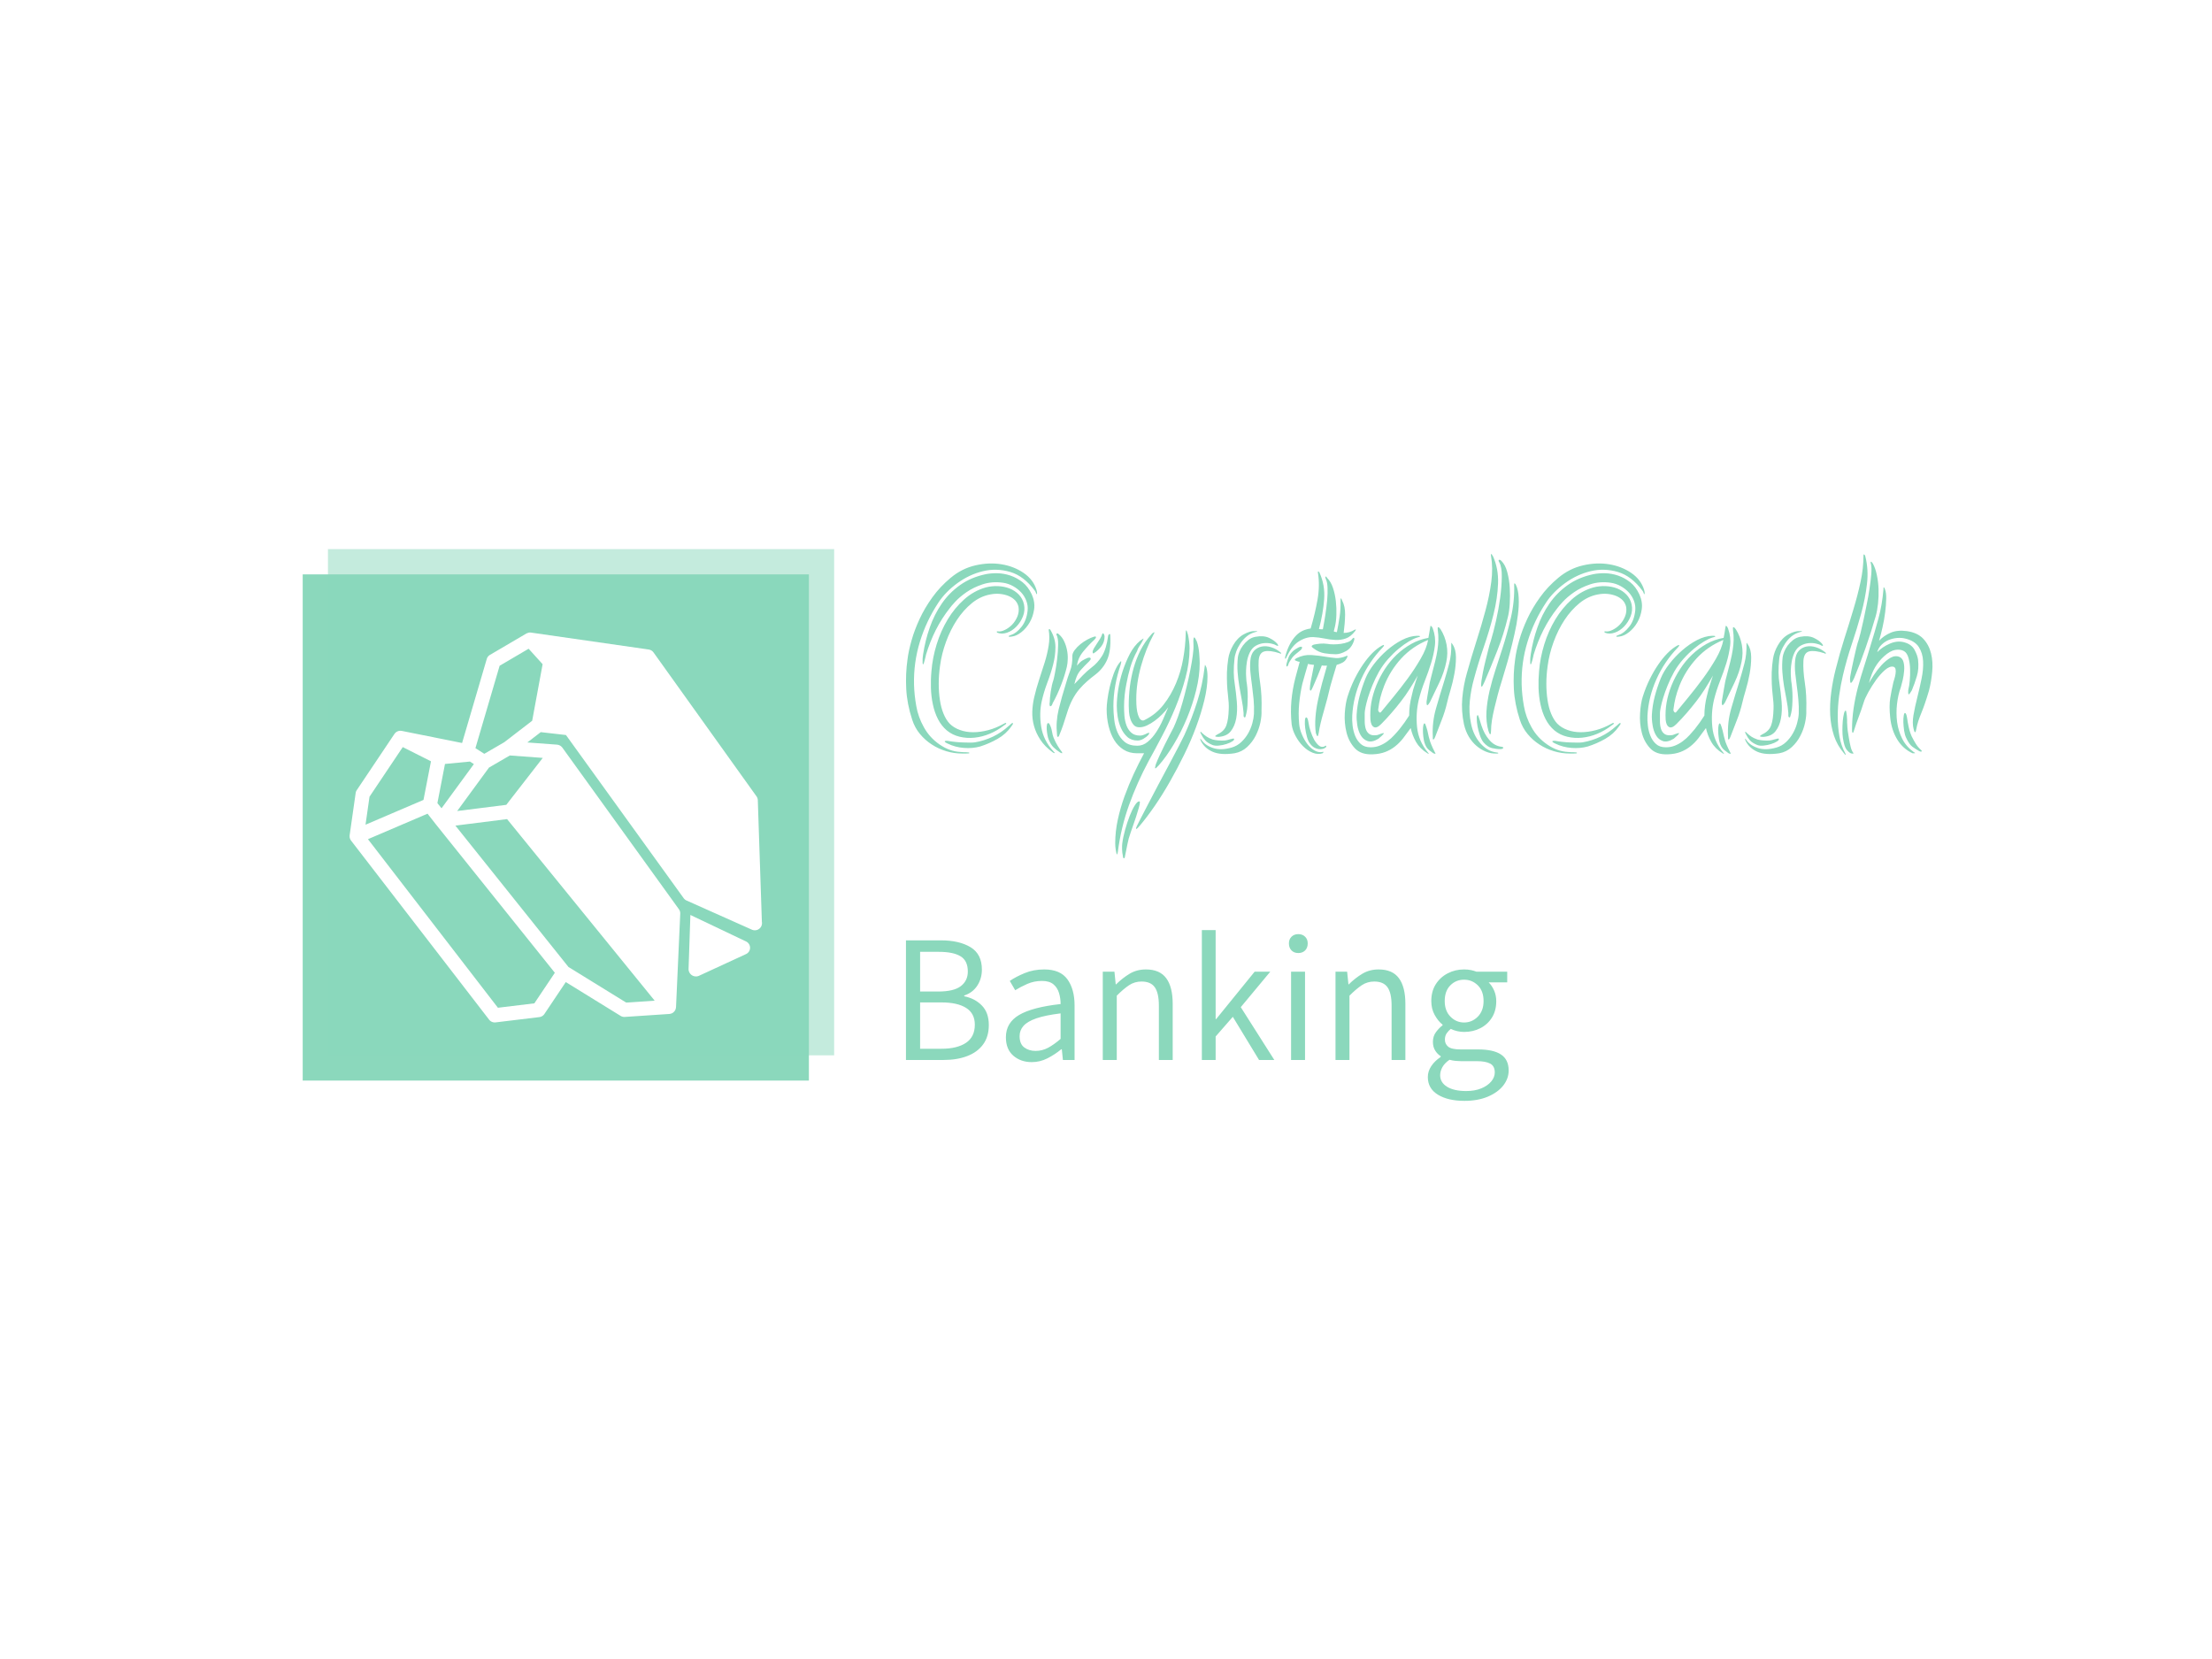 <svg xmlns="http://www.w3.org/2000/svg" version="1.1" xmlns:xlink="http://www.w3.org/1999/xlink" xmlns:svgjs="http://svgjs.dev/svgjs" width="2000" height="1500" viewBox="0 0 2000 1500"><rect width="2000" height="1500" fill="#ffffff"></rect><g transform="matrix(0.75,0,0,0.75,249.091,494.678)"><svg viewBox="0 0 396 134" data-background-color="#ffffff" preserveAspectRatio="xMidYMid meet" height="676" width="2000" xmlns="http://www.w3.org/2000/svg" xmlns:xlink="http://www.w3.org/1999/xlink"><g id="tight-bounds" transform="matrix(1,0,0,1,0.24,0.481)"><svg viewBox="0 0 395.52 133.037" height="133.037" width="395.52"><g><svg viewBox="0 0 637.675 214.489" height="133.037" width="395.52"><g transform="matrix(1,0,0,1,242.155,1.919)"><svg viewBox="0 0 395.52 210.651" height="210.651" width="395.52"><g id="textblocktransform"><svg viewBox="0 0 395.52 210.651" height="210.651" width="395.52" id="textblock"><g><svg viewBox="0 0 395.52 117.195" height="117.195" width="395.52"><g transform="matrix(1,0,0,1,0,0)"><svg width="395.52" viewBox="0.809 -38.311 197.447 58.511" height="117.195" data-palette-color="#8bd8bc"><path d="M14.05-2.1L14.05-2.1Q15.85-2.4 17.53-3.2 19.2-4 20.55-5.25L20.55-5.25Q20.65-5.3 20.95-5.6 21.25-5.9 21.35-5.8L21.35-5.8Q21.45-5.7 21.3-5.5 21.15-5.3 21.05-5.15L21.05-5.15Q20.05-3.7 18.43-2.78 16.8-1.85 15.05-1.3L15.05-1.3Q13.6-0.9 11.95-1.03 10.3-1.15 8.85-1.85L8.85-1.85Q8.4-2.05 8.3-2.18 8.2-2.3 8.3-2.35 8.4-2.4 8.63-2.4 8.85-2.4 9.05-2.35L9.05-2.35Q9.6-2.25 10.33-2.18 11.05-2.1 11.78-2.08 12.5-2.05 13.1-2.05 13.7-2.05 14.05-2.1ZM7.35-16.8L7.35-16.8Q7.1-15.05 7.1-13.38 7.1-11.7 7.33-10.23 7.55-8.75 8.03-7.6 8.5-6.45 9.2-5.7L9.2-5.7Q10-4.9 11.18-4.48 12.35-4.05 13.73-4.05 15.1-4.05 16.63-4.45 18.15-4.85 19.65-5.7L19.65-5.7Q19.95-5.9 20.05-5.8L20.05-5.8Q20.15-5.7 19.98-5.58 19.8-5.45 19.65-5.35L19.65-5.35Q18.35-4.35 16.9-3.75 15.45-3.15 13.98-3 12.5-2.85 11.13-3.18 9.75-3.5 8.65-4.4L8.65-4.4Q7.6-5.3 6.95-6.58 6.3-7.85 5.98-9.38 5.65-10.9 5.6-12.55 5.55-14.2 5.7-15.8L5.7-15.8Q5.9-18.35 6.7-20.95 7.5-23.55 8.83-25.75 10.15-27.95 12-29.6 13.85-31.25 16.15-31.9L16.15-31.9Q17.3-32.2 18.5-32.15 19.7-32.1 20.73-31.7 21.75-31.3 22.5-30.53 23.25-29.75 23.5-28.65L23.5-28.65Q23.75-27.45 23.3-26.33 22.85-25.2 22.05-24.38 21.25-23.55 20.25-23.2 19.25-22.85 18.35-23.2L18.35-23.2Q18.3-23.2 18.28-23.35 18.25-23.5 18.45-23.45L18.45-23.45Q19.05-23.35 19.83-23.73 20.6-24.1 21.23-24.75 21.85-25.4 22.23-26.3 22.6-27.2 22.45-28.15L22.45-28.15Q22.3-28.85 21.83-29.38 21.35-29.9 20.6-30.23 19.85-30.55 18.93-30.65 18-30.75 17-30.55L17-30.55Q15.1-30.2 13.48-28.88 11.85-27.55 10.6-25.65 9.35-23.75 8.5-21.43 7.65-19.1 7.35-16.8ZM11.3-0.25L11.3-0.25Q11.85-0.2 12.43-0.2 13-0.2 13-0.05L13-0.05Q13 0 12.8 0.03 12.6 0.05 12.38 0.05 12.15 0.05 11.9 0.05 11.65 0.05 11.6 0.05L11.6 0.05Q10.05 0.05 8.55-0.4 7.05-0.85 5.78-1.68 4.5-2.5 3.5-3.7 2.5-4.9 2-6.45L2-6.45Q1-9.5 0.85-12.4 0.7-15.3 1.1-18.1L1.1-18.1Q1.3-19.7 1.88-21.73 2.45-23.75 3.43-25.85 4.4-27.95 5.88-30 7.35-32.05 9.4-33.75L9.4-33.75Q11.55-35.55 14.18-36.15 16.8-36.75 19.2-36.35 21.6-35.95 23.45-34.68 25.3-33.4 25.9-31.45L25.9-31.45Q25.95-31.35 26-31.03 26.05-30.7 25.95-30.6L25.95-30.6Q25.9-30.55 25.8-30.85 25.7-31.15 25.6-31.25L25.6-31.25Q23.5-34.1 20.85-34.88 18.2-35.65 15.6-35.02 13-34.4 10.7-32.73 8.4-31.05 7.05-29L7.05-29Q4.7-25.45 3.48-21.45 2.25-17.45 2.35-13.2L2.35-13.2Q2.4-11.25 2.78-9.1 3.15-6.95 4.25-5L4.25-5Q5.35-3 7.28-1.68 9.2-0.35 11.3-0.25ZM4.1-19.05L4.1-19.05Q4.5-21.7 5.38-24.2 6.25-26.7 7.68-28.78 9.1-30.85 11.2-32.35 13.3-33.85 16.15-34.45L16.15-34.45Q17.15-34.65 18.4-34.63 19.65-34.6 20.9-34.18 22.15-33.75 23.23-32.9 24.3-32.05 25-30.55L25-30.55Q25.65-29.1 25.45-27.7 25.25-26.3 24.6-25.18 23.95-24.05 23-23.3 22.05-22.55 21.15-22.45L21.15-22.45Q20.6-22.35 20.55-22.48 20.5-22.6 21.1-22.8L21.1-22.8Q22.05-23.1 23.03-24.33 24-25.55 24.2-27.45L24.2-27.45Q24.3-28.4 23.95-29.33 23.6-30.25 22.95-30.95 22.3-31.65 21.4-32.15 20.5-32.65 19.5-32.8L19.5-32.8Q17.35-33.1 15.55-32.5 13.75-31.9 12.43-30.98 11.1-30.05 10.28-29.15 9.45-28.25 9.25-27.95L9.25-27.95Q7.7-26 6.55-23.73 5.4-21.45 4.65-18.95L4.65-18.95Q4.65-18.9 4.58-18.6 4.5-18.3 4.42-17.98 4.35-17.65 4.25-17.38 4.15-17.1 4.1-17.1L4.1-17.1Q4-17.1 4-17.4 4-17.7 4-18.03 4-18.35 4.05-18.65 4.1-18.95 4.1-19.05ZM31.75-16.65L31.75-16.65Q31.35-14.95 30.62-13.08 29.9-11.2 29-9.6L29-9.6Q29-9.5 28.87-9.28 28.75-9.05 28.55-9.05L28.55-9.05Q28.45-9.05 28.42-9.35 28.4-9.65 28.45-9.75L28.45-9.75Q28.45-10.55 28.65-11.88 28.85-13.2 29.15-14.05L29.15-14.05Q29.25-14.35 29.47-15.5 29.7-16.65 29.87-18.07 30.05-19.5 30.07-20.83 30.1-22.15 29.75-22.8L29.75-22.8 29.75-23Q29.95-23.15 30.2-22.9L30.2-22.9Q30.85-22.35 31.22-21.55 31.6-20.75 31.77-19.88 31.95-19 31.92-18.15 31.9-17.3 31.75-16.65ZM33.7-16.85L33.7-16.85Q34.25-17.55 34.75-17.85 35.25-18.15 35.75-18.35L35.75-18.35Q35.8-18.35 36-18.4 36.2-18.45 36.3-18.3L36.3-18.3Q36.4-18.15 36.25-17.95 36.1-17.75 36-17.65L36-17.65Q35.65-17.3 35.22-16.88 34.8-16.45 34.45-16.05L34.45-16.05Q33.95-15.5 33.65-14.78 33.35-14.05 33.2-13.3L33.2-13.3Q34.05-14.2 34.82-15 35.6-15.8 36.5-16.5L36.5-16.5Q37.65-17.35 38.5-18.7 39.35-20.05 39.7-22.65L39.7-22.65Q39.8-22.9 39.95-22.95 40.1-23 40.1-22.6L40.1-22.6Q40.25-19.7 39.5-18 38.75-16.3 37.25-15.15L37.25-15.15Q36.45-14.55 35.65-13.85 34.85-13.15 34.12-12.3 33.4-11.45 32.8-10.3 32.2-9.15 31.75-7.65L31.75-7.65Q31.4-6.5 31.05-5.48 30.7-4.45 30.3-3.5L30.3-3.5Q30.2-3.15 30-3.15L30-3.15Q29.85-3.2 29.85-3.65L29.85-3.65Q29.6-6.05 30.17-8.43 30.75-10.8 31.55-13.35L31.55-13.35Q31.9-14.6 32.37-15.85 32.85-17.1 32.8-18.7L32.8-18.7Q32.8-19.25 33.25-19.85 33.7-20.45 34.35-20.98 35-21.5 35.7-21.88 36.4-22.25 36.9-22.4L36.9-22.4Q37.35-22.55 37.35-22.35 37.35-22.15 37.05-21.85L37.05-21.85Q36-20.9 34.92-19.6 33.85-18.3 33.7-16.85ZM29.35-0.05L29.35-0.05Q29.3 0 29.27-0.03 29.25-0.05 29-0.2L29-0.2Q27.5-1.3 26.65-2.6 25.8-3.9 25.42-5.28 25.05-6.65 25.1-8.03 25.15-9.4 25.45-10.7L25.45-10.7Q25.85-12.45 26.42-14.18 27-15.9 27.5-17.53 28-19.15 28.25-20.73 28.5-22.3 28.25-23.75L28.25-23.75Q28.25-23.85 28.4-23.9L28.4-23.9Q28.45-23.9 28.5-23.83 28.55-23.75 28.6-23.7L28.6-23.7Q29.55-22.1 29.55-20.43 29.55-18.75 29.1-17.03 28.65-15.3 27.97-13.53 27.3-11.75 26.9-9.95L26.9-9.95Q26.4-7.65 26.82-5.05 27.25-2.45 29.15-0.4L29.15-0.4Q29.25-0.25 29.35-0.2 29.45-0.15 29.35-0.05ZM30.85 0L30.85 0Q30.75 0 30.65-0.05L30.65-0.05 30.45-0.15Q29.75-0.6 29.2-1.13 28.65-1.65 28.25-2.65L28.25-2.65Q28.1-3 28-3.58 27.9-4.15 27.87-4.65 27.85-5.15 27.92-5.5 28-5.85 28.2-5.8L28.2-5.8Q28.35-5.8 28.52-5.4 28.7-5 28.8-4.6L28.8-4.6Q28.9-4.05 29.02-3.55 29.15-3.05 29.35-2.65L29.35-2.65Q29.9-1.4 30.8-0.25L30.8-0.25Q30.9 0 30.85 0ZM39-22.45L39-22.45Q39-21.4 38.4-20.6 37.8-19.8 36.95-19.25L36.95-19.25Q36.8-19.15 36.75-19.28 36.7-19.4 36.7-19.45L36.7-19.45Q36.7-19.75 36.95-20.18 37.2-20.6 37.52-21.08 37.85-21.55 38.15-22.05 38.45-22.55 38.55-22.95L38.55-22.95Q38.7-23.2 38.85-22.95 39-22.7 39-22.45ZM57.3-17.35L57.3-17.35Q57.3-14.85 56.62-12.13 55.95-9.4 54.85-6.75 53.75-4.1 52.32-1.73 50.9 0.65 49.4 2.35L49.4 2.35Q48.85 2.95 48.75 2.9 48.65 2.85 48.85 2.15L48.85 2.15Q49.15 1.35 49.62 0.35 50.1-0.65 50.57-1.63 51.05-2.6 51.52-3.5 52-4.4 52.3-5L52.3-5Q52.65-5.75 53.1-6.98 53.55-8.2 53.97-9.7 54.4-11.2 54.8-12.85 55.2-14.5 55.5-16.03 55.8-17.55 55.97-18.82 56.15-20.1 56.1-20.9L56.1-20.9Q56.05-21.8 56.12-22.08 56.2-22.35 56.3-22.28 56.4-22.2 56.52-21.95 56.65-21.7 56.75-21.5L56.75-21.5Q57.1-20.5 57.2-19.25 57.3-18 57.3-17.35ZM47.45-3.55L47.45-3.55Q47.1-3.15 46.5-2.8 45.9-2.45 45.35-2.45L45.35-2.45Q44.15-2.45 43.37-3.15 42.6-3.85 42.15-4.88 41.7-5.9 41.52-7.05 41.35-8.2 41.35-9.1L41.35-9.1Q41.35-10.45 41.62-12.23 41.9-14 42.47-15.78 43.05-17.55 43.87-19.13 44.7-20.7 45.85-21.65L45.85-21.65Q46.15-21.85 46.4-22.03 46.65-22.2 46.25-21.5L46.25-21.5Q45.95-20.95 45.67-20.55 45.4-20.15 45.25-19.65L45.25-19.65Q44.45-18.2 43.97-16.6 43.5-15 43.2-13.35L43.2-13.35Q42.75-11.15 42.75-8.95L42.75-8.95Q42.75-8.15 42.82-7.2 42.9-6.25 43.2-5.4 43.5-4.55 44.12-3.98 44.75-3.4 45.85-3.4L45.85-3.4Q46.15-3.4 46.55-3.55 46.95-3.7 47.2-3.85L47.2-3.85Q47.6-4 47.6-3.9 47.6-3.8 47.45-3.55ZM58.6-16.5L58.6-16.5Q58.8-15.75 58.8-14.75L58.8-14.75Q58.8-12.7 58.2-10.23 57.6-7.75 56.62-5.1 55.65-2.45 54.32 0.25 53 2.95 51.57 5.45 50.15 7.95 48.65 10.13 47.15 12.3 45.8 13.9L45.8 13.9Q45.75 13.95 45.62 14.1 45.5 14.25 45.37 14.38 45.25 14.5 45.15 14.55 45.05 14.6 45.05 14.4L45.05 14.4Q45.05 14.3 45.67 13.08 46.3 11.85 47.25 10.03 48.2 8.2 49.32 6.08 50.45 3.95 51.5 2 52.55 0.05 53.32-1.45 54.1-2.95 54.35-3.5L54.35-3.5Q55.8-6.7 56.82-9.93 57.85-13.15 58.25-16.6L58.25-16.6Q58.3-17 58.32-17.03 58.35-17.05 58.6-16.5ZM55.35-20.2L55.35-20.2Q55.35-17.4 54.57-14.53 53.8-11.65 52.65-8.85 51.5-6.05 50.12-3.43 48.75-0.8 47.5 1.45L47.5 1.45Q45.25 5.65 43.7 9.98 42.15 14.3 41.55 19L41.55 19Q41.45 19.55 41.4 19.45L41.4 19.45Q41.35 19.45 41.27 19.18 41.2 18.9 41.15 18.57 41.1 18.25 41.07 17.9 41.05 17.55 41.05 17.3L41.05 17.3Q41.05 15.05 41.55 12.75 42.05 10.45 42.85 8.25 43.65 6.05 44.62 3.95 45.6 1.85 46.6 0L46.6 0 45.25 0Q43.75 0 42.65-0.7 41.55-1.4 40.85-2.55 40.15-3.7 39.77-5.25 39.4-6.8 39.4-8.5L39.4-8.5Q39.4-9.15 39.55-10.33 39.7-11.5 40-12.78 40.3-14.05 40.75-15.28 41.2-16.5 41.75-17.25L41.75-17.25Q42.15-17.8 42.2-17.7 42.25-17.6 42.1-17.05L42.1-17.05Q41.45-15.15 41.07-13.1 40.7-11.05 40.7-9.05L40.7-9.05Q40.7-7.9 40.85-6.55 41-5.2 41.47-4.08 41.95-2.95 42.85-2.2 43.75-1.45 45.3-1.45L45.3-1.45Q46.4-1.45 47.3-2.2 48.2-2.95 48.92-4.05 49.65-5.15 50.22-6.45 50.8-7.75 51.25-8.85L51.25-8.85Q50.75-8.15 50.07-7.48 49.4-6.8 48.65-6.25 47.9-5.7 47.15-5.35 46.4-5 45.7-5L45.7-5Q45-5 44.6-5.45 44.2-5.9 43.97-6.58 43.75-7.25 43.7-7.95 43.65-8.65 43.65-9.2L43.65-9.2Q43.65-11 43.87-12.83 44.1-14.65 44.6-16.43 45.1-18.2 45.92-19.83 46.75-21.45 47.95-22.8L47.95-22.8Q48.05-22.95 48.2-23.08 48.35-23.2 48.47-23.25 48.6-23.3 48.6-23.23 48.6-23.15 48.4-22.8L48.4-22.8Q46.95-20.1 46.02-16.8 45.1-13.5 45.1-10.4L45.1-10.4Q45.1-10.1 45.12-9.43 45.15-8.75 45.27-8.05 45.4-7.35 45.67-6.83 45.95-6.3 46.4-6.3L46.4-6.3Q46.55-6.3 46.8-6.45L46.8-6.45Q48.9-7.5 50.35-9.35 51.8-11.2 52.75-13.48 53.7-15.75 54.12-18.18 54.55-20.6 54.6-22.8L54.6-22.8Q54.6-23.6 54.7-23.65 54.8-23.7 55.05-22.8L55.05-22.8Q55.35-21.35 55.35-20.2ZM45.8 9.4L45.8 9.4Q45.8 9.75 45.57 10.55 45.35 11.35 45.05 12.25 44.75 13.15 44.45 14 44.15 14.85 44 15.3L44 15.3Q43.6 16.4 43.4 17.48 43.2 18.55 42.95 19.7L42.95 19.7Q42.95 19.8 42.9 20 42.85 20.2 42.7 20.2L42.7 20.2Q42.6 20.2 42.55 19.95 42.5 19.7 42.5 19.6L42.5 19.6Q42.4 19.2 42.37 18.5 42.35 17.8 42.4 17.4L42.4 17.4Q42.55 16.15 42.95 14.73 43.35 13.3 43.82 12.08 44.3 10.85 44.8 10.05 45.3 9.25 45.65 9.25L45.65 9.25Q45.8 9.25 45.8 9.4ZM64.64-18.45L64.64-18.45Q64.69-18.9 64.94-19.53 65.19-20.15 65.62-20.73 66.04-21.3 66.64-21.78 67.24-22.25 67.99-22.4L67.99-22.4Q69.59-22.7 70.64-22.2 71.69-21.7 72.24-21.05L72.24-21.05Q72.44-20.75 72.39-20.7L72.39-20.7Q72.29-20.6 72.04-20.75L72.04-20.75Q71.74-20.95 71.07-21.1 70.39-21.25 69.62-21.18 68.84-21.1 68.12-20.7 67.39-20.3 66.94-19.4L66.94-19.4Q66.54-18.55 66.39-17.65 66.24-16.75 66.22-15.98 66.19-15.2 66.24-14.65 66.29-14.1 66.29-13.9L66.29-13.9Q66.39-13.35 66.47-12.53 66.54-11.7 66.54-10.85 66.54-10 66.49-9.18 66.44-8.35 66.29-7.75L66.29-7.75Q66.24-7.6 66.17-7.25 66.09-6.9 65.99-6.9L65.99-6.9Q65.74-6.9 65.74-7.25 65.74-7.6 65.74-7.75L65.74-7.75Q65.64-9 65.39-10.28 65.14-11.55 64.92-12.9 64.69-14.25 64.59-15.63 64.49-17 64.64-18.45ZM62.89-8.55L62.89-8.55Q62.94-9.55 62.72-11.38 62.49-13.2 62.54-15.6L62.54-15.6Q62.59-16.85 62.79-18.18 62.99-19.5 63.74-20.8L63.74-20.8Q64.54-22.2 65.77-22.88 66.99-23.55 67.89-23.5L67.89-23.5Q68.04-23.5 68.19-23.5 68.34-23.5 68.34-23.45L68.34-23.45Q68.34-23.35 68.29-23.38 68.24-23.4 67.94-23.3L67.94-23.3Q67.04-23.05 66.34-22.48 65.64-21.9 65.14-21.15 64.64-20.4 64.34-19.6 64.04-18.8 63.99-18.15L63.99-18.15Q63.69-15.4 64.04-13.35L64.04-13.35Q64.29-11.7 64.44-9.93 64.59-8.15 64.32-6.68 64.04-5.2 63.27-4.23 62.49-3.25 60.89-3.15L60.89-3.15Q60.74-3.15 60.52-3.18 60.29-3.2 60.29-3.3L60.29-3.3Q60.29-3.4 60.74-3.65L60.74-3.65Q62.04-4.25 62.44-5.4 62.84-6.55 62.89-8.55ZM57.59-2.65L57.59-2.65Q58.29-1.55 59.82-1.03 61.34-0.5 63.44-1.1L63.44-1.1Q64.49-1.4 65.29-2.15 66.09-2.9 66.62-3.83 67.14-4.75 67.42-5.75 67.69-6.75 67.74-7.6L67.74-7.6Q67.79-9 67.67-10.35 67.54-11.7 67.37-12.98 67.19-14.25 67.07-15.45 66.94-16.65 67.04-17.8L67.04-17.8Q67.14-19.05 67.74-19.7 68.34-20.35 69.22-20.53 70.09-20.7 71.04-20.4 71.99-20.1 72.79-19.45L72.79-19.45Q72.99-19.35 72.94-19.2L72.94-19.2Q72.94-19.1 72.84-19.15 72.74-19.2 72.64-19.25L72.64-19.25Q70.79-19.85 69.77-19.6 68.74-19.35 68.64-17.8L68.64-17.8Q68.54-16 68.92-13.58 69.29-11.15 69.19-8.2L69.19-8.2Q69.24-7.2 68.97-5.9 68.69-4.6 68.07-3.38 67.44-2.15 66.42-1.2 65.39-0.25 63.99 0L63.99 0Q61.34 0.4 59.77-0.3 58.19-1 57.49-2.45L57.49-2.45Q57.39-2.75 57.39-2.8L57.39-2.8 57.44-2.8Q57.44-2.8 57.59-2.65ZM59.79-2.65L59.79-2.65Q60.74-2.4 62.09-2.45L62.09-2.45Q62.54-2.5 63.19-2.7 63.84-2.9 63.89-2.8L63.89-2.8Q64.04-2.6 63.59-2.3 63.14-2 62.44-1.78 61.74-1.55 60.99-1.48 60.24-1.4 59.74-1.6L59.74-1.6Q58.79-2 58.37-2.48 57.94-2.95 57.59-3.65L57.59-3.65 57.49-3.85Q57.39-4.05 57.44-4.1L57.44-4.1Q57.49-4.15 57.59-4.1L57.59-4.1Q57.64-4.05 57.64-4L57.64-4Q58.24-3.45 58.67-3.18 59.09-2.9 59.79-2.65ZM86.99-22.2L86.99-22.2Q87.04-22.15 87.04-21.98 87.04-21.8 86.99-21.7L86.99-21.7Q86.54-20.25 85.44-19.65 84.34-19.05 83.49-19.05L83.49-19.05Q82.44-19.05 81.34-19.23 80.24-19.4 79.24-20.15L79.24-20.15Q79.14-20.25 78.99-20.35 78.84-20.45 78.84-20.55L78.84-20.55Q78.84-20.7 78.99-20.78 79.14-20.85 79.24-20.9L79.24-20.9Q79.69-21 80.42-21.08 81.14-21.15 81.84-21.05L81.84-21.05Q82.34-20.95 83.04-20.95 83.74-20.95 84.47-21.05 85.19-21.15 85.79-21.38 86.39-21.6 86.69-22.05L86.69-22.05Q86.84-22.25 86.99-22.2ZM87.34-23.75L87.34-23.75 87.19-23.5Q86.34-22.4 85.39-22.08 84.44-21.75 83.39-21.8 82.34-21.85 81.27-22.08 80.19-22.3 79.14-22.35L79.14-22.35Q77.74-22.4 76.34-21.5 74.94-20.6 73.94-18.35L73.94-18.35Q73.79-18.05 73.74-18.23 73.69-18.4 73.74-18.55L73.74-18.55Q74.14-20.05 74.69-21.05 75.24-22.05 75.87-22.68 76.49-23.3 77.19-23.6 77.89-23.9 78.64-24L78.64-24Q79.49-26.85 79.97-29.58 80.44-32.3 80.04-34.75L80.04-34.75Q80.04-34.95 80.04-34.95L80.04-34.95Q80.14-35 80.24-34.9 80.34-34.8 80.34-34.75L80.34-34.75Q81.44-32.35 81.24-29.63 81.04-26.9 80.24-23.9L80.24-23.9Q80.49-23.85 80.64-23.85 80.79-23.85 80.99-23.85L80.99-23.85Q81.24-25.15 81.47-26.63 81.69-28.1 81.82-29.45 81.94-30.8 81.89-31.9 81.84-33 81.54-33.55L81.54-33.55Q81.39-34 81.54-34L81.54-34Q81.64-34 81.69-33.9 81.74-33.8 81.84-33.7L81.84-33.7Q82.54-33 82.94-31.8 83.34-30.6 83.49-29.25 83.64-27.9 83.59-26.58 83.54-25.25 83.29-24.25L83.29-24.25 83.09-23.45Q83.24-23.35 83.39-23.35 83.54-23.35 83.69-23.3L83.69-23.3Q83.99-24.8 84.22-26.3 84.44-27.8 84.39-29.45L84.39-29.45Q84.39-29.8 84.44-29.8L84.44-29.8Q84.54-29.8 84.59-29.65 84.64-29.5 84.69-29.4L84.69-29.4Q85.29-28.3 85.27-26.65 85.24-25 84.99-23.15L84.99-23.15Q86.09-23.15 87.09-23.75L87.09-23.75Q87.34-23.9 87.34-23.75ZM76.99-20.35L76.99-20.35Q76.99-20.1 76.72-19.85 76.44-19.6 76.29-19.5L76.29-19.5Q76.04-19.3 75.72-19.03 75.39-18.75 75.14-18.45L75.14-18.45Q74.89-18.05 74.67-17.75 74.44-17.45 74.29-16.9L74.29-16.9Q74.24-16.8 74.17-16.73 74.09-16.65 74.04-16.7L74.04-16.7Q73.89-16.85 74.04-17.35L74.04-17.35Q74.24-18.1 74.44-18.57 74.64-19.05 75.19-19.6L75.19-19.6Q75.39-19.8 75.69-20 75.99-20.2 76.29-20.35 76.59-20.5 76.79-20.5 76.99-20.5 76.99-20.35ZM80.89-0.25L80.89-0.25Q81.14-0.35 81.09-0.2 81.04-0.05 80.94 0L80.94 0Q80.04 0.3 79.04-0.1 78.04-0.5 77.19-1.35 76.34-2.2 75.74-3.33 75.14-4.45 74.99-5.55L74.99-5.55Q74.74-7.9 74.94-10.1 75.14-12.3 75.69-14.45L75.69-14.45 76.54-17.6Q76.24-17.6 75.94-17.75L75.94-17.75Q75.59-17.85 75.59-18L75.59-18Q75.59-18.1 75.94-18.3L75.94-18.3Q77.34-19 78.77-18.9 80.19-18.8 81.64-18.55L81.64-18.55Q82.54-18.4 83.47-18.32 84.39-18.25 85.49-18.7L85.49-18.7Q85.59-18.8 85.69-18.75L85.69-18.75Q85.79-18.65 85.64-18.4L85.64-18.4Q85.34-17.75 84.79-17.45 84.24-17.15 83.64-17L83.64-17Q83.24-15.7 82.94-14.68 82.64-13.65 82.44-12.95L82.44-12.95Q81.89-10.55 81.17-8.08 80.44-5.6 80.19-3.9L80.19-3.9Q80.09-3.35 79.99-3.3L79.99-3.3Q79.89-3.25 79.79-3.5 79.69-3.75 79.64-3.9L79.64-3.9Q79.44-5.35 79.57-6.93 79.69-8.5 80.04-10.15 80.39-11.8 80.84-13.48 81.29-15.15 81.79-16.85L81.79-16.85Q81.54-16.85 81.29-16.85 81.04-16.85 80.79-16.9L80.79-16.9Q80.39-15.85 79.97-14.83 79.54-13.8 79.14-12.9L79.14-12.9Q79.09-12.8 78.92-12.43 78.74-12.05 78.64-12.05L78.64-12.05Q78.44-12.1 78.49-12.53 78.54-12.95 78.54-13.1L78.54-13.1Q78.64-13.85 78.87-14.85 79.09-15.85 79.29-17L79.29-17Q79.04-17.05 78.74-17.07 78.44-17.1 78.14-17.2L78.14-17.2Q77.84-16.2 77.57-15.25 77.29-14.3 77.04-13.35L77.04-13.35Q76.64-11.6 76.44-9.63 76.24-7.65 76.44-5.55L76.44-5.55Q76.54-4.6 76.97-3.6 77.39-2.6 77.99-1.8 78.59-1 79.37-0.55 80.14-0.1 80.89-0.25ZM81.34-1.35L81.34-1.35Q81.59-1.55 81.64-1.38 81.69-1.2 81.44-1.05L81.44-1.05Q81.24-0.9 80.92-0.83 80.59-0.75 80.19-0.8 79.79-0.85 79.34-1.1 78.89-1.35 78.49-1.9L78.49-1.9Q78.14-2.35 77.92-3.2 77.69-4.05 77.59-4.88 77.49-5.7 77.54-6.3 77.59-6.9 77.79-6.9L77.79-6.9Q78.04-6.9 78.17-6.2 78.29-5.5 78.39-5.05L78.39-5.05Q78.59-4.25 78.94-3.4 79.29-2.55 79.69-2.05L79.69-2.05Q80.19-1.4 80.59-1.28 80.99-1.15 81.34-1.35ZM104.74-17.6L104.74-17.6Q104.34-15.6 103.39-13.6 102.44-11.6 101.59-9.85L101.59-9.85Q101.54-9.75 101.36-9.5 101.19-9.25 101.09-9.25L101.09-9.25Q100.94-9.3 100.94-9.58 100.94-9.85 100.94-9.95L100.94-9.95Q100.99-10.4 101.11-11.03 101.24-11.65 101.34-12.33 101.44-13 101.56-13.63 101.69-14.25 101.84-14.75L101.84-14.75Q102.29-16.45 102.59-17.68 102.89-18.9 103.04-19.9 103.19-20.9 103.21-21.8 103.24-22.7 103.09-23.75L103.09-23.75Q103.04-24.15 103.14-24.25L103.14-24.25Q103.24-24.3 103.39-24.15 103.54-24 103.64-23.85L103.64-23.85Q104.49-22.5 104.79-20.88 105.09-19.25 104.74-17.6ZM105.74-21.25L105.94-20.95Q106.59-20 106.59-18.45 106.59-16.9 106.29-15.28 105.99-13.65 105.54-12.15 105.09-10.65 104.89-9.75L104.89-9.75Q104.49-8 103.79-6.25 103.09-4.5 102.59-3.15L102.59-3.15Q102.54-3 102.44-2.83 102.34-2.65 102.24-2.65L102.24-2.65Q102.14-2.65 102.14-2.85 102.14-3.05 102.14-3.2L102.14-3.2Q101.99-5.95 102.74-8.58 103.49-11.2 104.34-13.9L104.34-13.9Q104.84-15.55 105.29-17.28 105.74-19 105.69-21.05L105.69-21.05Q105.69-21.25 105.74-21.25L105.74-21.25ZM101.24-21.8L101.24-21.8Q98.19-20.55 96.06-18.23 93.94-15.9 92.79-13L92.79-13Q92.29-11.7 92.04-10.68 91.79-9.65 91.64-8.45L91.64-8.45Q91.59-8.2 91.79-7.95 91.99-7.7 92.19-7.95L92.19-7.95Q93.09-9.05 94.49-10.75 95.89-12.45 97.29-14.35 98.69-16.25 99.81-18.2 100.94-20.15 101.24-21.8ZM97.89-4.85L97.89-4.85Q97.14-3.8 96.44-2.9 95.74-2 94.89-1.33 94.04-0.65 92.99-0.25 91.94 0.15 90.59 0.2L90.59 0.2Q88.34 0.3 87.16-0.95 85.99-2.2 85.54-4 85.09-5.8 85.21-7.73 85.34-9.65 85.74-10.9L85.74-10.9Q86.29-12.65 87.06-14.23 87.84-15.8 88.71-17.07 89.59-18.35 90.51-19.28 91.44-20.2 92.34-20.7L92.34-20.7Q92.39-20.7 92.56-20.8 92.74-20.9 92.74-20.75L92.74-20.75Q92.79-20.75 92.69-20.6 92.59-20.45 92.49-20.35L92.49-20.35Q89.89-17.65 88.36-14.25 86.84-10.85 86.64-7.25L86.64-7.25Q86.59-6.35 86.71-5.3 86.84-4.25 87.21-3.33 87.59-2.4 88.29-1.78 88.99-1.15 90.19-1.15L90.19-1.15Q91.14-1.15 91.94-1.48 92.74-1.8 93.44-2.33 94.14-2.85 94.71-3.48 95.29-4.1 95.74-4.65L95.74-4.65Q96.74-5.9 97.59-7.25L97.59-7.25Q97.59-8.25 97.71-9.2 97.84-10.15 98.09-11.1L98.09-11.1Q98.24-11.8 98.36-12.23 98.49-12.65 98.61-13.03 98.74-13.4 98.86-13.83 98.99-14.25 99.24-14.95L99.24-14.95Q98.44-13.55 97.66-12.33 96.89-11.1 96.01-9.98 95.14-8.85 94.21-7.78 93.29-6.7 92.19-5.6L92.19-5.6Q91.34-4.75 90.79-5.05 90.24-5.35 90.14-6.45L90.14-6.45Q90.04-8.15 90.31-9.75 90.59-11.35 91.29-13.1L91.29-13.1Q91.94-14.7 92.91-16.2 93.89-17.7 95.16-18.93 96.44-20.15 97.99-21.03 99.54-21.9 101.29-22.2L101.29-22.2Q101.39-22.75 101.46-23.15 101.54-23.55 101.59-23.95L101.59-23.95Q101.69-24.5 101.69-24.5L101.69-24.5Q101.79-24.55 101.91-24.4 102.04-24.25 102.14-24L102.14-24Q102.74-22.35 102.54-20.7 102.34-19.05 101.81-17.35 101.29-15.65 100.59-13.88 99.89-12.1 99.44-10.3L99.44-10.3Q98.84-7.75 99.11-5.03 99.39-2.3 101.24-0.1L101.24-0.1Q101.39 0.1 101.39 0.1L101.39 0.1Q101.34 0.15 101.09 0L101.09 0Q99.64-0.9 98.91-2.18 98.19-3.45 97.89-4.85ZM99.64-22.55L99.64-22.55Q99.74-22.45 99.61-22.4 99.49-22.35 99.09-22.25L99.09-22.25Q98.44-22.05 97.51-21.5 96.59-20.95 95.56-20.1 94.54-19.25 93.54-18.13 92.54-17 91.79-15.7L91.79-15.7Q91.04-14.35 90.51-13.05 89.99-11.75 89.66-10.68 89.34-9.6 89.19-8.83 89.04-8.05 89.04-7.75L89.04-7.75Q89.04-7 89.04-6.18 89.04-5.35 89.24-4.7 89.44-4.05 89.94-3.7 90.44-3.35 91.44-3.5L91.44-3.5Q91.49-3.5 91.69-3.58 91.89-3.65 92.09-3.73 92.29-3.8 92.46-3.85 92.64-3.9 92.69-3.9L92.69-3.9Q92.74-3.8 92.61-3.65 92.49-3.5 92.29-3.33 92.09-3.15 91.91-3 91.74-2.85 91.69-2.8L91.69-2.8Q90.44-2.05 89.59-2.35 88.74-2.65 88.26-3.48 87.79-4.3 87.61-5.43 87.44-6.55 87.49-7.45L87.49-7.45Q87.59-9.2 88.04-10.93 88.49-12.65 89.19-14.4L89.19-14.4Q89.74-15.75 90.84-17.18 91.94-18.6 93.31-19.8 94.69-21 96.19-21.78 97.69-22.55 99.09-22.6L99.09-22.6Q99.59-22.6 99.64-22.55ZM102.59-0.1L102.59-0.1Q102.69 0.05 102.64 0.1L102.64 0.1Q102.49 0.1 102.24 0L102.24 0Q102.09-0.1 101.44-0.6 100.79-1.1 100.49-2.2L100.49-2.2Q100.39-2.6 100.31-3.23 100.24-3.85 100.24-4.4 100.24-4.95 100.31-5.35 100.39-5.75 100.54-5.75L100.54-5.75Q100.69-5.75 100.86-5.15 101.04-4.55 101.09-4.4L101.09-4.4Q101.24-3.7 101.36-3.18 101.49-2.65 101.64-2.2L101.64-2.2Q101.84-1.65 102.16-0.95 102.49-0.25 102.59-0.1ZM116.54-26.05L116.54-26.05Q116.84-27.15 116.94-28.73 117.04-30.3 116.94-31.88 116.84-33.45 116.46-34.85 116.09-36.25 115.34-37L115.34-37Q115.04-37.3 114.86-37.2 114.69-37.1 114.94-36.7L114.94-36.7Q115.44-35.8 115.41-33.93 115.39-32.05 115.09-29.85 114.79-27.65 114.29-25.45 113.79-23.25 113.29-21.6L113.29-21.6Q113.04-20.9 112.79-19.85 112.54-18.8 112.26-17.73 111.99-16.65 111.79-15.63 111.59-14.6 111.49-13.9L111.49-13.9Q111.49-13.75 111.44-13.33 111.39-12.9 111.54-12.8L111.54-12.8Q111.64-12.8 111.84-13.23 112.04-13.65 112.09-13.75L112.09-13.75Q113.29-16.55 114.54-19.73 115.79-22.9 116.54-26.05ZM115.39-13.85L115.39-13.85Q115.64-14.75 116.09-16.2 116.54-17.65 116.99-19.38 117.44-21.1 117.86-22.98 118.29-24.85 118.51-26.63 118.74-28.4 118.66-29.9 118.59-31.4 118.14-32.35L118.14-32.35Q118.09-32.5 117.94-32.65 117.79-32.8 117.79-32.4L117.79-32.4Q117.89-29.2 117.14-26 116.39-22.8 115.54-20.2L115.54-20.2Q114.89-18.15 114.21-16.1 113.54-14.05 113.06-12.03 112.59-10 112.46-8.05 112.34-6.1 112.84-4.3L112.84-4.3Q113.04-3.65 113.19-3.65L113.19-3.65Q113.34-3.7 113.34-4.3L113.34-4.3Q113.34-5.2 113.51-6.33 113.69-7.45 113.99-8.7 114.29-9.95 114.64-11.28 114.99-12.6 115.39-13.85ZM114.44-0.15L114.44-0.15Q112.69-0.35 111.31-1.9 109.94-3.45 109.49-5.7L109.49-5.7Q109.04-7.85 109.26-10.08 109.49-12.3 110.04-14.25L110.04-14.25Q110.84-17.25 111.94-20.43 113.04-23.6 113.81-26.7 114.59-29.8 114.69-32.68 114.79-35.55 113.69-37.95L113.69-37.95Q113.59-38 113.54-38.18 113.49-38.35 113.39-38.3L113.39-38.3Q113.24-38.3 113.34-37.95L113.34-37.95Q113.74-35.65 113.39-32.98 113.04-30.3 112.26-27.43 111.49-24.55 110.51-21.5 109.54-18.45 108.69-15.4L108.69-15.4Q108.04-13.15 107.81-10.63 107.59-8.1 108.14-5.55L108.14-5.55Q108.44-4.25 109.06-3.2 109.69-2.15 110.54-1.43 111.39-0.7 112.39-0.3 113.39 0.1 114.44 0.05L114.44 0.05 114.59 0.05Q114.64 0.05 114.74 0L114.74 0Q114.74-0.15 114.44-0.15ZM112.94-2.65L112.94-2.65Q112.04-3.7 111.49-5.35L111.49-5.35Q111.44-5.5 111.34-5.83 111.24-6.15 111.14-6.48 111.04-6.8 110.94-7.08 110.84-7.35 110.79-7.35L110.79-7.35Q110.59-7.35 110.59-6.7 110.59-6.05 110.74-5.2 110.89-4.35 111.19-3.48 111.49-2.6 111.89-2.1L111.89-2.1Q112.69-1.2 113.51-1 114.34-0.8 115.19-0.8L115.19-0.8Q115.49-0.8 115.66-0.98 115.84-1.15 115.39-1.25L115.39-1.25Q113.94-1.4 112.94-2.65ZM130.93-2.1L130.93-2.1Q132.73-2.4 134.41-3.2 136.08-4 137.43-5.25L137.43-5.25Q137.53-5.3 137.83-5.6 138.13-5.9 138.23-5.8L138.23-5.8Q138.33-5.7 138.18-5.5 138.03-5.3 137.93-5.15L137.93-5.15Q136.93-3.7 135.31-2.78 133.68-1.85 131.93-1.3L131.93-1.3Q130.48-0.9 128.83-1.03 127.18-1.15 125.73-1.85L125.73-1.85Q125.28-2.05 125.18-2.18 125.08-2.3 125.18-2.35 125.28-2.4 125.51-2.4 125.73-2.4 125.93-2.35L125.93-2.35Q126.48-2.25 127.21-2.18 127.93-2.1 128.66-2.08 129.38-2.05 129.98-2.05 130.58-2.05 130.93-2.1ZM124.23-16.8L124.23-16.8Q123.98-15.05 123.98-13.38 123.98-11.7 124.21-10.23 124.43-8.75 124.91-7.6 125.38-6.45 126.08-5.7L126.08-5.7Q126.88-4.9 128.06-4.48 129.23-4.05 130.61-4.05 131.98-4.05 133.51-4.45 135.03-4.85 136.53-5.7L136.53-5.7Q136.83-5.9 136.93-5.8L136.93-5.8Q137.03-5.7 136.86-5.58 136.68-5.45 136.53-5.35L136.53-5.35Q135.23-4.35 133.78-3.75 132.33-3.15 130.86-3 129.38-2.85 128.01-3.18 126.63-3.5 125.53-4.4L125.53-4.4Q124.48-5.3 123.83-6.58 123.18-7.85 122.86-9.38 122.53-10.9 122.48-12.55 122.43-14.2 122.58-15.8L122.58-15.8Q122.78-18.35 123.58-20.95 124.38-23.55 125.71-25.75 127.03-27.95 128.88-29.6 130.73-31.25 133.03-31.9L133.03-31.9Q134.18-32.2 135.38-32.15 136.58-32.1 137.61-31.7 138.63-31.3 139.38-30.53 140.13-29.75 140.38-28.65L140.38-28.65Q140.63-27.45 140.18-26.33 139.73-25.2 138.93-24.38 138.13-23.55 137.13-23.2 136.13-22.85 135.23-23.2L135.23-23.2Q135.18-23.2 135.16-23.35 135.13-23.5 135.33-23.45L135.33-23.45Q135.93-23.35 136.71-23.73 137.48-24.1 138.11-24.75 138.73-25.4 139.11-26.3 139.48-27.2 139.33-28.15L139.33-28.15Q139.18-28.85 138.71-29.38 138.23-29.9 137.48-30.23 136.73-30.55 135.81-30.65 134.88-30.75 133.88-30.55L133.88-30.55Q131.98-30.2 130.36-28.88 128.73-27.55 127.48-25.65 126.23-23.75 125.38-21.43 124.53-19.1 124.23-16.8ZM128.18-0.25L128.18-0.25Q128.73-0.2 129.31-0.2 129.88-0.2 129.88-0.05L129.88-0.05Q129.88 0 129.68 0.03 129.48 0.05 129.26 0.05 129.03 0.05 128.78 0.05 128.53 0.05 128.48 0.05L128.48 0.05Q126.93 0.05 125.43-0.4 123.93-0.85 122.66-1.68 121.38-2.5 120.38-3.7 119.38-4.9 118.88-6.45L118.88-6.45Q117.88-9.5 117.73-12.4 117.58-15.3 117.98-18.1L117.98-18.1Q118.18-19.7 118.76-21.73 119.33-23.75 120.31-25.85 121.28-27.95 122.76-30 124.23-32.05 126.28-33.75L126.28-33.75Q128.43-35.55 131.06-36.15 133.68-36.75 136.08-36.35 138.48-35.95 140.33-34.68 142.18-33.4 142.78-31.45L142.78-31.45Q142.83-31.35 142.88-31.03 142.93-30.7 142.83-30.6L142.83-30.6Q142.78-30.55 142.68-30.85 142.58-31.15 142.48-31.25L142.48-31.25Q140.38-34.1 137.73-34.88 135.08-35.65 132.48-35.02 129.88-34.4 127.58-32.73 125.28-31.05 123.93-29L123.93-29Q121.58-25.45 120.36-21.45 119.13-17.45 119.23-13.2L119.23-13.2Q119.28-11.25 119.66-9.1 120.03-6.95 121.13-5L121.13-5Q122.23-3 124.16-1.68 126.08-0.35 128.18-0.25ZM120.98-19.05L120.98-19.05Q121.38-21.7 122.26-24.2 123.13-26.7 124.56-28.78 125.98-30.85 128.08-32.35 130.18-33.85 133.03-34.45L133.03-34.45Q134.03-34.65 135.28-34.63 136.53-34.6 137.78-34.18 139.03-33.75 140.11-32.9 141.18-32.05 141.88-30.55L141.88-30.55Q142.53-29.1 142.33-27.7 142.13-26.3 141.48-25.18 140.83-24.05 139.88-23.3 138.93-22.55 138.03-22.45L138.03-22.45Q137.48-22.35 137.43-22.48 137.38-22.6 137.98-22.8L137.98-22.8Q138.93-23.1 139.91-24.33 140.88-25.55 141.08-27.45L141.08-27.45Q141.18-28.4 140.83-29.33 140.48-30.25 139.83-30.95 139.18-31.65 138.28-32.15 137.38-32.65 136.38-32.8L136.38-32.8Q134.23-33.1 132.43-32.5 130.63-31.9 129.31-30.98 127.98-30.05 127.16-29.15 126.33-28.25 126.13-27.95L126.13-27.95Q124.58-26 123.43-23.73 122.28-21.45 121.53-18.95L121.53-18.95Q121.53-18.9 121.46-18.6 121.38-18.3 121.31-17.98 121.23-17.65 121.13-17.38 121.03-17.1 120.98-17.1L120.98-17.1Q120.88-17.1 120.88-17.4 120.88-17.7 120.88-18.03 120.88-18.35 120.93-18.65 120.98-18.95 120.98-19.05ZM161.53-17.6L161.53-17.6Q161.13-15.6 160.18-13.6 159.23-11.6 158.38-9.85L158.38-9.85Q158.33-9.75 158.16-9.5 157.98-9.25 157.88-9.25L157.88-9.25Q157.73-9.3 157.73-9.58 157.73-9.85 157.73-9.95L157.73-9.95Q157.78-10.4 157.91-11.03 158.03-11.65 158.13-12.33 158.23-13 158.36-13.63 158.48-14.25 158.63-14.75L158.63-14.75Q159.08-16.45 159.38-17.68 159.68-18.9 159.83-19.9 159.98-20.9 160.01-21.8 160.03-22.7 159.88-23.75L159.88-23.75Q159.83-24.15 159.93-24.25L159.93-24.25Q160.03-24.3 160.18-24.15 160.33-24 160.43-23.85L160.43-23.85Q161.28-22.5 161.58-20.88 161.88-19.25 161.53-17.6ZM162.53-21.25L162.73-20.95Q163.38-20 163.38-18.45 163.38-16.9 163.08-15.28 162.78-13.65 162.33-12.15 161.88-10.65 161.68-9.75L161.68-9.75Q161.28-8 160.58-6.25 159.88-4.5 159.38-3.15L159.38-3.15Q159.33-3 159.23-2.83 159.13-2.65 159.03-2.65L159.03-2.65Q158.93-2.65 158.93-2.85 158.93-3.05 158.93-3.2L158.93-3.2Q158.78-5.95 159.53-8.58 160.28-11.2 161.13-13.9L161.13-13.9Q161.63-15.55 162.08-17.28 162.53-19 162.48-21.05L162.48-21.05Q162.48-21.25 162.53-21.25L162.53-21.25ZM158.03-21.8L158.03-21.8Q154.98-20.55 152.86-18.23 150.73-15.9 149.58-13L149.58-13Q149.08-11.7 148.83-10.68 148.58-9.65 148.43-8.45L148.43-8.45Q148.38-8.2 148.58-7.95 148.78-7.7 148.98-7.95L148.98-7.95Q149.88-9.05 151.28-10.75 152.68-12.45 154.08-14.35 155.48-16.25 156.61-18.2 157.73-20.15 158.03-21.8ZM154.68-4.85L154.68-4.85Q153.93-3.8 153.23-2.9 152.53-2 151.68-1.33 150.83-0.65 149.78-0.25 148.73 0.15 147.38 0.2L147.38 0.2Q145.13 0.3 143.96-0.95 142.78-2.2 142.33-4 141.88-5.8 142.01-7.73 142.13-9.65 142.53-10.9L142.53-10.9Q143.08-12.65 143.86-14.23 144.63-15.8 145.51-17.07 146.38-18.35 147.31-19.28 148.23-20.2 149.13-20.7L149.13-20.7Q149.18-20.7 149.36-20.8 149.53-20.9 149.53-20.75L149.53-20.75Q149.58-20.75 149.48-20.6 149.38-20.45 149.28-20.35L149.28-20.35Q146.68-17.65 145.16-14.25 143.63-10.85 143.43-7.25L143.43-7.25Q143.38-6.35 143.51-5.3 143.63-4.25 144.01-3.33 144.38-2.4 145.08-1.78 145.78-1.15 146.98-1.15L146.98-1.15Q147.93-1.15 148.73-1.48 149.53-1.8 150.23-2.33 150.93-2.85 151.51-3.48 152.08-4.1 152.53-4.65L152.53-4.65Q153.53-5.9 154.38-7.25L154.38-7.25Q154.38-8.25 154.51-9.2 154.63-10.15 154.88-11.1L154.88-11.1Q155.03-11.8 155.16-12.23 155.28-12.65 155.41-13.03 155.53-13.4 155.66-13.83 155.78-14.25 156.03-14.95L156.03-14.95Q155.23-13.55 154.46-12.33 153.68-11.1 152.81-9.98 151.93-8.85 151.01-7.78 150.08-6.7 148.98-5.6L148.98-5.6Q148.13-4.75 147.58-5.05 147.03-5.35 146.93-6.45L146.93-6.45Q146.83-8.15 147.11-9.75 147.38-11.35 148.08-13.1L148.08-13.1Q148.73-14.7 149.71-16.2 150.68-17.7 151.96-18.93 153.23-20.15 154.78-21.03 156.33-21.9 158.08-22.2L158.08-22.2Q158.18-22.75 158.26-23.15 158.33-23.55 158.38-23.95L158.38-23.95Q158.48-24.5 158.48-24.5L158.48-24.5Q158.58-24.55 158.71-24.4 158.83-24.25 158.93-24L158.93-24Q159.53-22.35 159.33-20.7 159.13-19.05 158.61-17.35 158.08-15.65 157.38-13.88 156.68-12.1 156.23-10.3L156.23-10.3Q155.63-7.75 155.91-5.03 156.18-2.3 158.03-0.1L158.03-0.1Q158.18 0.1 158.18 0.1L158.18 0.1Q158.13 0.15 157.88 0L157.88 0Q156.43-0.9 155.71-2.18 154.98-3.45 154.68-4.85ZM156.43-22.55L156.43-22.55Q156.53-22.45 156.41-22.4 156.28-22.35 155.88-22.25L155.88-22.25Q155.23-22.05 154.31-21.5 153.38-20.95 152.36-20.1 151.33-19.25 150.33-18.13 149.33-17 148.58-15.7L148.58-15.7Q147.83-14.35 147.31-13.05 146.78-11.75 146.46-10.68 146.13-9.6 145.98-8.83 145.83-8.05 145.83-7.75L145.83-7.75Q145.83-7 145.83-6.18 145.83-5.35 146.03-4.7 146.23-4.05 146.73-3.7 147.23-3.35 148.23-3.5L148.23-3.5Q148.28-3.5 148.48-3.58 148.68-3.65 148.88-3.73 149.08-3.8 149.26-3.85 149.43-3.9 149.48-3.9L149.48-3.9Q149.53-3.8 149.41-3.65 149.28-3.5 149.08-3.33 148.88-3.15 148.71-3 148.53-2.85 148.48-2.8L148.48-2.8Q147.23-2.05 146.38-2.35 145.53-2.65 145.06-3.48 144.58-4.3 144.41-5.43 144.23-6.55 144.28-7.45L144.28-7.45Q144.38-9.2 144.83-10.93 145.28-12.65 145.98-14.4L145.98-14.4Q146.53-15.75 147.63-17.18 148.73-18.6 150.11-19.8 151.48-21 152.98-21.78 154.48-22.55 155.88-22.6L155.88-22.6Q156.38-22.6 156.43-22.55ZM159.38-0.1L159.38-0.1Q159.48 0.05 159.43 0.1L159.43 0.1Q159.28 0.1 159.03 0L159.03 0Q158.88-0.1 158.23-0.6 157.58-1.1 157.28-2.2L157.28-2.2Q157.18-2.6 157.11-3.23 157.03-3.85 157.03-4.4 157.03-4.95 157.11-5.35 157.18-5.75 157.33-5.75L157.33-5.75Q157.48-5.75 157.66-5.15 157.83-4.55 157.88-4.4L157.88-4.4Q158.03-3.7 158.16-3.18 158.28-2.65 158.43-2.2L158.43-2.2Q158.63-1.65 158.96-0.95 159.28-0.25 159.38-0.1ZM169.43-18.45L169.43-18.45Q169.48-18.9 169.73-19.53 169.98-20.15 170.4-20.73 170.83-21.3 171.43-21.78 172.03-22.25 172.78-22.4L172.78-22.4Q174.38-22.7 175.43-22.2 176.48-21.7 177.03-21.05L177.03-21.05Q177.23-20.75 177.18-20.7L177.18-20.7Q177.08-20.6 176.83-20.75L176.83-20.75Q176.53-20.95 175.85-21.1 175.18-21.25 174.4-21.18 173.63-21.1 172.9-20.7 172.18-20.3 171.73-19.4L171.73-19.4Q171.33-18.55 171.18-17.65 171.03-16.75 171-15.98 170.98-15.2 171.03-14.65 171.08-14.1 171.08-13.9L171.08-13.9Q171.18-13.35 171.25-12.53 171.33-11.7 171.33-10.85 171.33-10 171.28-9.18 171.23-8.35 171.08-7.75L171.08-7.75Q171.03-7.6 170.95-7.25 170.88-6.9 170.78-6.9L170.78-6.9Q170.53-6.9 170.53-7.25 170.53-7.6 170.53-7.75L170.53-7.75Q170.43-9 170.18-10.28 169.93-11.55 169.7-12.9 169.48-14.25 169.38-15.63 169.28-17 169.43-18.45ZM167.68-8.55L167.68-8.55Q167.73-9.55 167.5-11.38 167.28-13.2 167.33-15.6L167.33-15.6Q167.38-16.85 167.58-18.18 167.78-19.5 168.53-20.8L168.53-20.8Q169.33-22.2 170.55-22.88 171.78-23.55 172.68-23.5L172.68-23.5Q172.83-23.5 172.98-23.5 173.13-23.5 173.13-23.45L173.13-23.45Q173.13-23.35 173.08-23.38 173.03-23.4 172.73-23.3L172.73-23.3Q171.83-23.05 171.13-22.48 170.43-21.9 169.93-21.15 169.43-20.4 169.13-19.6 168.83-18.8 168.78-18.15L168.78-18.15Q168.48-15.4 168.83-13.35L168.83-13.35Q169.08-11.7 169.23-9.93 169.38-8.15 169.1-6.68 168.83-5.2 168.05-4.23 167.28-3.25 165.68-3.15L165.68-3.15Q165.53-3.15 165.3-3.18 165.08-3.2 165.08-3.3L165.08-3.3Q165.08-3.4 165.53-3.65L165.53-3.65Q166.83-4.25 167.23-5.4 167.63-6.55 167.68-8.55ZM162.38-2.65L162.38-2.65Q163.08-1.55 164.6-1.03 166.13-0.5 168.23-1.1L168.23-1.1Q169.28-1.4 170.08-2.15 170.88-2.9 171.4-3.83 171.93-4.75 172.2-5.75 172.48-6.75 172.53-7.6L172.53-7.6Q172.58-9 172.45-10.35 172.33-11.7 172.15-12.98 171.98-14.25 171.85-15.45 171.73-16.65 171.83-17.8L171.83-17.8Q171.93-19.05 172.53-19.7 173.13-20.35 174-20.53 174.88-20.7 175.83-20.4 176.78-20.1 177.58-19.45L177.58-19.45Q177.78-19.35 177.73-19.2L177.73-19.2Q177.73-19.1 177.63-19.15 177.53-19.2 177.43-19.25L177.43-19.25Q175.58-19.85 174.55-19.6 173.53-19.35 173.43-17.8L173.43-17.8Q173.33-16 173.7-13.58 174.08-11.15 173.98-8.2L173.98-8.2Q174.03-7.2 173.75-5.9 173.48-4.6 172.85-3.38 172.23-2.15 171.2-1.2 170.18-0.25 168.78 0L168.78 0Q166.13 0.4 164.55-0.3 162.98-1 162.28-2.45L162.28-2.45Q162.18-2.75 162.18-2.8L162.18-2.8 162.23-2.8Q162.23-2.8 162.38-2.65ZM164.58-2.65L164.58-2.65Q165.53-2.4 166.88-2.45L166.88-2.45Q167.33-2.5 167.98-2.7 168.63-2.9 168.68-2.8L168.68-2.8Q168.83-2.6 168.38-2.3 167.93-2 167.23-1.78 166.53-1.55 165.78-1.48 165.03-1.4 164.53-1.6L164.53-1.6Q163.58-2 163.15-2.48 162.73-2.95 162.38-3.65L162.38-3.65 162.28-3.85Q162.18-4.05 162.23-4.1L162.23-4.1Q162.28-4.15 162.38-4.1L162.38-4.1Q162.43-4.05 162.43-4L162.43-4Q163.03-3.45 163.45-3.18 163.88-2.9 164.58-2.65ZM187.33-26.35L187.33-26.35Q186.48-23.4 185.4-20.3 184.33-17.2 183.18-14.45L183.18-14.45Q183.13-14.3 182.9-13.9 182.68-13.5 182.53-13.55L182.53-13.55Q182.43-13.55 182.4-14.03 182.38-14.5 182.43-14.75L182.43-14.75Q182.53-15.4 182.73-16.35 182.93-17.3 183.15-18.3 183.38-19.3 183.6-20.25 183.83-21.2 184.08-21.9L184.08-21.9Q184.18-22.2 184.43-23.2 184.68-24.2 184.98-25.6 185.28-27 185.6-28.6 185.93-30.2 186.15-31.7 186.38-33.2 186.48-34.45 186.58-35.7 186.43-36.35L186.43-36.35Q186.28-36.85 186.43-36.85L186.43-36.85Q186.53-36.85 186.6-36.73 186.68-36.6 186.78-36.5L186.78-36.5Q187.28-35.6 187.55-34.3 187.83-33 187.88-31.6 187.93-30.2 187.78-28.8 187.63-27.4 187.33-26.35ZM185.33-37.9L185.33-37.9Q185.98-35.35 185.65-32.55 185.33-29.75 184.53-26.85 183.73-23.95 182.73-20.98 181.73-18 181.03-15L181.03-15Q180.58-13.1 180.3-11.08 180.03-9.05 180.03-7.08 180.03-5.1 180.35-3.28 180.68-1.45 181.48 0L181.48 0Q181.58 0.2 181.55 0.3 181.53 0.4 181.23 0L181.23 0Q179.93-1.5 179.3-3.4 178.68-5.3 178.58-7.4 178.48-9.5 178.78-11.75 179.08-14 179.63-16.15L179.63-16.15Q180.38-19.15 181.3-22.05 182.23-24.95 183.05-27.7 183.88-30.45 184.43-33.02 184.98-35.6 184.98-38L184.98-38Q184.98-38.25 185.03-38.25L185.03-38.25Q185.23-38.25 185.33-37.9ZM194.43 0L194.43 0Q192.58-0.85 191.48-2.65 190.38-4.45 190.13-6.8L190.13-6.8Q189.88-9.1 190.13-10.63 190.38-12.15 190.73-13.65L190.73-13.65Q190.78-13.85 190.93-14.33 191.08-14.8 191.15-15.3 191.23-15.8 191.15-16.18 191.08-16.55 190.73-16.65L190.73-16.65Q190.03-16.8 189.13-16.03 188.23-15.25 187.4-14.1 186.58-12.95 185.9-11.73 185.23-10.5 185.03-9.8L185.03-9.8Q184.58-8.35 184.08-7.05 183.58-5.75 183.18-4.45L183.18-4.45Q183.03-3.9 182.93-3.95L182.93-3.95Q182.83-3.95 182.8-4.15 182.78-4.35 182.78-4.6L182.78-4.6Q182.78-6.6 183.08-8.63 183.38-10.65 183.9-12.65 184.43-14.65 185.08-16.65 185.73-18.65 186.33-20.7L186.33-20.7Q187.13-23.25 187.85-25.9 188.58-28.55 188.83-31.6L188.83-31.6Q188.83-31.85 188.83-31.88 188.83-31.9 188.88-31.9L188.88-31.9Q189.03-31.9 189.13-31.5L189.13-31.5Q189.38-30.85 189.35-29.68 189.33-28.5 189.15-27.1 188.98-25.7 188.65-24.25 188.33-22.8 187.98-21.65L187.98-21.65Q188.93-22.65 190.23-23.2 191.53-23.75 193.33-23.5L193.33-23.5Q195.38-23.2 196.48-22.03 197.58-20.85 197.98-19.2 198.38-17.55 198.2-15.68 198.03-13.8 197.58-12.05L197.58-12.05Q197.18-10.7 196.83-9.68 196.48-8.65 196.13-7.8 195.78-6.95 195.53-6.2 195.28-5.45 195.13-4.6L195.13-4.6Q195.03-4.05 194.93-4.05L194.93-4.05Q194.83-4.05 194.75-4.25 194.68-4.45 194.63-4.65L194.63-4.65Q194.33-5.75 194.6-7.35 194.88-8.95 195.33-10.73 195.78-12.5 196.15-14.33 196.53-16.15 196.45-17.7 196.38-19.25 195.63-20.43 194.88-21.6 193.08-22.05L193.08-22.05Q192.33-22.25 191.45-22.18 190.58-22.1 189.8-21.78 189.03-21.45 188.43-20.85 187.83-20.25 187.63-19.45L187.63-19.45Q188.58-20.45 190.08-21.1 191.58-21.75 192.98-21.3L192.98-21.3Q194.28-20.9 194.83-19.85 195.38-18.8 195.48-18L195.48-18Q195.68-16.25 195.25-14.83 194.83-13.4 194.28-12.1L194.28-12.1Q194.18-11.95 193.98-11.63 193.78-11.3 193.68-11.35L193.68-11.35Q193.58-11.35 193.58-11.75 193.58-12.15 193.63-12.35L193.63-12.35Q193.78-12.85 193.88-13.93 193.98-15 193.95-16.15 193.93-17.3 193.65-18.3 193.38-19.3 192.78-19.65L192.78-19.65Q192.08-20.05 191.08-19.88 190.08-19.7 188.93-18.65L188.93-18.65Q187.93-17.75 187.23-16.57 186.53-15.4 186.03-13.5L186.03-13.5Q186.33-14.05 186.98-15.05 187.63-16.05 188.45-16.95 189.28-17.85 190.2-18.38 191.13-18.9 191.98-18.5L191.98-18.5Q192.53-18.2 192.7-17.48 192.88-16.75 192.8-15.85 192.73-14.95 192.53-14.1 192.33-13.25 192.18-12.75L192.18-12.75Q191.63-11.25 191.43-9.47 191.23-7.7 191.45-6 191.68-4.3 192.43-2.8 193.18-1.3 194.63-0.25L194.63-0.25Q195.08 0 194.8 0 194.53 0 194.43 0ZM195.73-0.4L195.73-0.4Q195.03-0.8 194.4-1.25 193.78-1.7 193.18-3L193.18-3Q192.93-3.5 192.8-4.35 192.68-5.2 192.65-5.98 192.63-6.75 192.73-7.28 192.83-7.8 192.98-7.75L192.98-7.75Q193.08-7.75 193.18-7.53 193.28-7.3 193.33-7 193.38-6.7 193.43-6.43 193.48-6.15 193.48-6.05L193.48-6.05Q193.68-4.95 193.83-4.42 193.98-3.9 194.23-3.3L194.23-3.3Q194.63-2.5 195.03-1.85 195.43-1.2 196.03-0.65L196.03-0.65Q196.28-0.45 196.15-0.35 196.03-0.25 195.73-0.4ZM183.08 0L183.08 0Q183.13 0 183 0.05 182.88 0.1 182.53 0L182.53 0Q182.13-0.2 181.7-0.75 181.28-1.3 181.03-2.9L181.03-2.9Q180.93-3.55 180.93-4.48 180.93-5.4 181-6.23 181.08-7.05 181.23-7.65 181.38-8.25 181.58-8.2L181.58-8.2Q181.63-8.2 181.68-7.9 181.73-7.6 181.78-7.23 181.83-6.85 181.83-6.48 181.83-6.1 181.83-5.95L181.83-5.95Q181.88-4.85 181.95-4.33 182.03-3.8 182.18-2.9L182.18-2.9Q182.33-1.95 182.53-1.18 182.73-0.4 183.08 0Z" opacity="1" transform="matrix(1,0,0,1,0,0)" fill="#8bd8bc" class="wordmark-text-0" data-fill-palette-color="primary" id="text-0"></path></svg></g></svg></g><g transform="matrix(1,0,0,1,0,144.861)"><svg viewBox="0 0 232.21 65.79" height="65.79" width="232.21"><g transform="matrix(1,0,0,1,0,0)"><svg width="232.21" viewBox="4.69 -36.74 170.51 48.31" height="65.79" data-palette-color="#8bd8bc"><path d="M15.36 0L4.69 0 4.69-33.84 14.58-33.84Q19.75-33.84 22.96-31.9 26.17-29.96 26.17-25.56L26.17-25.56Q26.17-23.05 24.87-21.03 23.56-19.02 21.17-18.24L21.17-18.24 21.17-18.02Q24.22-17.41 26.17-15.39 28.13-13.38 28.13-9.89L28.13-9.89Q28.13-6.59 26.51-4.39 24.9-2.2 22.02-1.1 19.14 0 15.36 0L15.36 0ZM8.69-30.59L8.69-19.36 13.79-19.36Q18.24-19.36 20.21-20.89 22.19-22.41 22.19-25.02L22.19-25.02Q22.19-28.08 20.13-29.33 18.07-30.59 14.01-30.59L14.01-30.59 8.69-30.59ZM8.69-16.28L8.69-3.17 14.72-3.17Q19.17-3.17 21.67-4.85 24.17-6.52 24.17-9.99L24.17-9.99Q24.17-13.18 21.7-14.73 19.24-16.28 14.72-16.28L14.72-16.28 8.69-16.28ZM40.28 0.61L40.28 0.61Q37.16 0.61 35.06-1.21 32.96-3.03 32.96-6.42L32.96-6.42Q32.96-10.52 36.68-12.72 40.4-14.92 48.44-15.82L48.44-15.82Q48.44-17.48 47.98-18.97 47.53-20.46 46.4-21.41 45.26-22.36 43.16-22.36L43.16-22.36Q40.94-22.36 39-21.51 37.06-20.65 35.59-19.73L35.59-19.73 34.06-22.36Q35.72-23.51 38.24-24.56 40.77-25.61 43.8-25.61L43.8-25.61Q48.36-25.61 50.38-22.8 52.39-20 52.39-15.41L52.39-15.41 52.39 0 49.09 0 48.78-3.03 48.63-3.03Q46.82-1.54 44.71-0.46 42.6 0.61 40.28 0.61ZM41.35-2.56L41.35-2.56Q43.23-2.56 44.88-3.44 46.53-4.32 48.44-5.96L48.44-5.96 48.44-13.18Q44.11-12.65 41.57-11.77 39.04-10.89 37.94-9.64 36.84-8.4 36.84-6.74L36.84-6.74Q36.84-4.52 38.16-3.54 39.48-2.56 41.35-2.56ZM64.33 0L60.37 0 60.37-24.98 63.67-24.98 64.03-21.39 64.13-21.39Q65.94-23.17 67.96-24.39 69.99-25.61 72.58-25.61L72.58-25.61Q76.48-25.61 78.32-23.13 80.15-20.65 80.15-15.87L80.15-15.87 80.15 0 76.24 0 76.24-15.36Q76.24-18.92 75.09-20.56 73.95-22.19 71.33-22.19L71.33-22.19Q69.4-22.19 67.84-21.17 66.28-20.14 64.33-18.19L64.33-18.19 64.33 0ZM92.3 0L88.4 0 88.4-36.74 92.3-36.74 92.3-11.57 92.45-11.57 103.34-24.98 107.76-24.98 99.41-14.94 108.9 0 104.58 0 97.16-12.21 92.3-6.64 92.3 0ZM117.59 0L113.64 0 113.64-24.98 117.59-24.98 117.59 0ZM115.69-30.25L115.69-30.25Q114.49-30.25 113.76-30.99 113.03-31.74 113.03-32.98L113.03-32.98Q113.03-34.13 113.76-34.86 114.49-35.6 115.69-35.6L115.69-35.6Q116.88-35.6 117.62-34.86 118.35-34.13 118.35-32.98L118.35-32.98Q118.35-31.74 117.62-30.99 116.88-30.25 115.69-30.25ZM130.16 0L126.21 0 126.21-24.98 129.5-24.98 129.87-21.39 129.97-21.39Q131.77-23.17 133.8-24.39 135.83-25.61 138.42-25.61L138.42-25.61Q142.32-25.61 144.15-23.13 145.98-20.65 145.98-15.87L145.98-15.87 145.98 0 142.08 0 142.08-15.36Q142.08-18.92 140.93-20.56 139.78-22.19 137.17-22.19L137.17-22.19Q135.24-22.19 133.68-21.17 132.12-20.14 130.16-18.19L130.16-18.19 130.16 0ZM162.68 11.57L162.68 11.57Q158.04 11.57 155.19 9.83 152.33 8.08 152.33 4.83L152.33 4.83Q152.33 3.2 153.31 1.73 154.28 0.27 155.97-0.85L155.97-0.85 155.97-1.07Q155.06-1.64 154.42-2.65 153.77-3.66 153.77-5.15L153.77-5.15Q153.77-6.74 154.67-7.93 155.58-9.13 156.5-9.79L156.5-9.79 156.5-9.99Q155.26-10.96 154.28-12.71 153.31-14.45 153.31-16.67L153.31-16.67Q153.31-19.41 154.57-21.41 155.84-23.41 157.96-24.51 160.07-25.61 162.58-25.61L162.58-25.61Q163.63-25.61 164.52-25.43 165.41-25.24 166.07-24.98L166.07-24.98 174.79-24.98 174.79-21.95 169.54-21.95Q170.47-21.04 171.08-19.65 171.69-18.26 171.69-16.63L171.69-16.63Q171.69-13.96 170.48-12.01 169.27-10.06 167.21-9 165.15-7.93 162.58-7.93L162.58-7.93Q161.65-7.93 160.67-8.15 159.68-8.37 158.82-8.79L158.82-8.79Q158.14-8.23 157.65-7.52 157.16-6.81 157.16-5.76L157.16-5.76Q157.16-4.52 158.1-3.75 159.04-2.98 161.61-2.98L161.61-2.98 166.54-2.98Q170.88-2.98 173.04-1.54 175.2-0.1 175.2 2.98L175.2 2.98Q175.2 5.27 173.67 7.23 172.13 9.18 169.31 10.38 166.49 11.57 162.68 11.57ZM162.58-10.6L162.58-10.6Q164.83-10.6 166.46-12.24 168.1-13.89 168.1-16.67L168.1-16.67Q168.1-19.51 166.48-21.11 164.85-22.71 162.58-22.71L162.58-22.71Q160.29-22.71 158.7-21.11 157.11-19.51 157.11-16.67L157.11-16.67Q157.11-13.89 158.74-12.24 160.36-10.6 162.58-10.6ZM163.19 8.79L163.19 8.79Q165.66 8.79 167.47 8.03 169.27 7.28 170.27 6.08 171.27 4.88 171.27 3.54L171.27 3.54Q171.27 1.73 169.99 1.04 168.71 0.34 166.17 0.34L166.17 0.34 161.7 0.34Q161.02 0.34 160.17 0.26 159.31 0.17 158.46-0.05L158.46-0.05Q157.07 0.9 156.44 2.05 155.82 3.2 155.82 4.32L155.82 4.32Q155.82 6.37 157.77 7.58 159.73 8.79 163.19 8.79Z" opacity="1" transform="matrix(1,0,0,1,0,0)" fill="#8bd8bc" class="slogan-text-1" data-fill-palette-color="secondary" id="text-1"></path></svg></g></svg></g></svg></g></svg></g><g><svg viewBox="0 0 214.489 214.489" height="214.489" width="214.489"><g><svg></svg></g><g id="icon-0"><svg viewBox="0 0 214.489 214.489" height="214.489" width="214.489"><g><rect width="195.026" height="195.026" x="9.731" y="9.731" fill="#8bd8bc" data-fill-palette-color="accent"></rect><rect width="195.026" height="195.026" x="19.463" y="-5.329070518200751e-15" fill="#8bd8bc" opacity="0.5" data-fill-palette-color="accent"></rect></g><g transform="matrix(1,0,0,1,27.804,32.132)"><svg viewBox="0 0 158.88 150.224" height="150.224" width="158.88"><g><svg xmlns="http://www.w3.org/2000/svg" xmlns:xlink="http://www.w3.org/1999/xlink" version="1.1" x="0" y="0" viewBox="9.246 14.301 75.51 71.396" enable-background="new 0 0 100 100" xml:space="preserve" height="150.224" width="158.88" class="icon-dxe-0" data-fill-palette-color="quaternary" id="dxe-0"><path fill="#ffffff" d="M84.734 67.274L83.991 45.01A1.3 1.3 0 0 0 83.749 44.294L64.897 17.947C64.89 17.937 64.88 17.93 64.874 17.921A1.4 1.4 0 0 0 64.643 17.684 1.4 1.4 0 0 0 64.445 17.554 1.4 1.4 0 0 0 64.165 17.448C64.131 17.439 64.098 17.429 64.063 17.423 64.048 17.421 64.036 17.416 64.021 17.413L42.465 14.313A1.3 1.3 0 0 0 42.059 14.321C42.006 14.33 41.958 14.356 41.907 14.371 41.823 14.396 41.739 14.421 41.662 14.463 41.648 14.471 41.632 14.471 41.618 14.479L34.948 18.395A1.3 1.3 0 0 0 34.357 19.153L29.841 34.53 18.796 32.314C18.775 32.31 18.753 32.311 18.731 32.308L18.609 32.295C18.573 32.294 18.538 32.293 18.503 32.294A1.4 1.4 0 0 0 18.274 32.321 1.2 1.2 0 0 0 18.056 32.387 2 2 0 0 0 17.933 32.443C17.905 32.459 17.877 32.474 17.849 32.492A1 1 0 0 0 17.661 32.636 1 1 0 0 0 17.499 32.815C17.485 32.834 17.469 32.848 17.456 32.868L10.559 43.158C10.45 43.321 10.379 43.506 10.352 43.7L9.252 51.42C9.249 51.441 9.253 51.463 9.251 51.484A1.3 1.3 0 0 0 9.25 51.689C9.252 51.729 9.254 51.769 9.26 51.809 9.271 51.879 9.292 51.947 9.314 52.015 9.326 52.049 9.333 52.083 9.347 52.117A1.4 1.4 0 0 0 9.482 52.355C9.492 52.368 9.498 52.383 9.508 52.396L9.51 52.4 34.789 85.189A1.31 1.31 0 0 0 35.978 85.688L43.985 84.72C44.363 84.675 44.701 84.467 44.913 84.152L48.829 78.306 58.869 84.498C59.076 84.625 59.312 84.691 59.555 84.691 59.583 84.691 59.613 84.691 59.641 84.688L67.799 84.144C67.882 84.138 67.959 84.115 68.037 84.094 68.065 84.087 68.094 84.089 68.121 84.08 68.125 84.079 68.129 84.075 68.134 84.073 68.254 84.033 68.366 83.976 68.469 83.903 68.492 83.886 68.509 83.862 68.532 83.843 68.605 83.783 68.676 83.721 68.735 83.646 68.764 83.608 68.785 83.563 68.81 83.522 68.843 83.468 68.882 83.42 68.908 83.362 68.914 83.349 68.914 83.336 68.92 83.322 68.939 83.275 68.947 83.226 68.96 83.176 68.981 83.102 68.999 83.028 69.006 82.952 69.007 82.933 69.016 82.917 69.016 82.898L69.788 65.786A1.3 1.3 0 0 0 69.543 64.964L48.198 35.371C48.188 35.358 48.176 35.348 48.166 35.335 48.141 35.303 48.111 35.275 48.084 35.246A2 2 0 0 0 47.931 35.104C47.899 35.079 47.864 35.057 47.829 35.035A1.3 1.3 0 0 0 47.315 34.85C47.288 34.846 47.263 34.835 47.236 34.833L41.787 34.431 44.246 32.541 48.861 33.07 70.414 62.943C70.549 63.13 70.73 63.277 70.94 63.371L82.905 68.71A1.3 1.3 0 0 0 83.451 68.823 1.306 1.306 0 0 0 84.734 67.274M36.716 20.385L42.025 17.269 42.567 17.867 44.588 20.1 42.677 30.455 37.554 34.393 33.908 36.51 32.304 35.485H32.302L32.284 35.474zM25.32 45.537L26.711 38.367 31.277 37.928 32.001 38.39 26.078 46.483zM18.98 35.279L24.146 37.882 22.774 44.951 17.596 47.166 12.16 49.491 12.891 44.363zM43.075 82.201L36.401 83.008 12.604 52.141 22.97 47.708 23.516 47.475 25.075 49.465 25.081 49.471 25.084 49.476 46.825 76.604zM59.882 82.057L49.319 75.542 28.617 49.658 38.079 48.465 65.105 81.709zM37.936 45.852L28.946 46.985 34.769 39.03 38.586 36.813 44.614 37.257z" data-fill-palette-color="quaternary"></path><path fill="#ffffff" d="M81.848 70.877L71.645 66.017 71.313 75.874A1.354 1.354 0 0 0 73.23 77.151L81.834 73.18C82.268 72.98 82.569 72.542 82.572 72.033A1.27 1.27 0 0 0 81.848 70.877" data-fill-palette-color="quaternary"></path></svg></g></svg></g></svg></g></svg></g></svg></g><defs></defs></svg><rect width="395.52" height="133.037" fill="none" stroke="none" visibility="hidden"></rect></g></svg></g></svg>